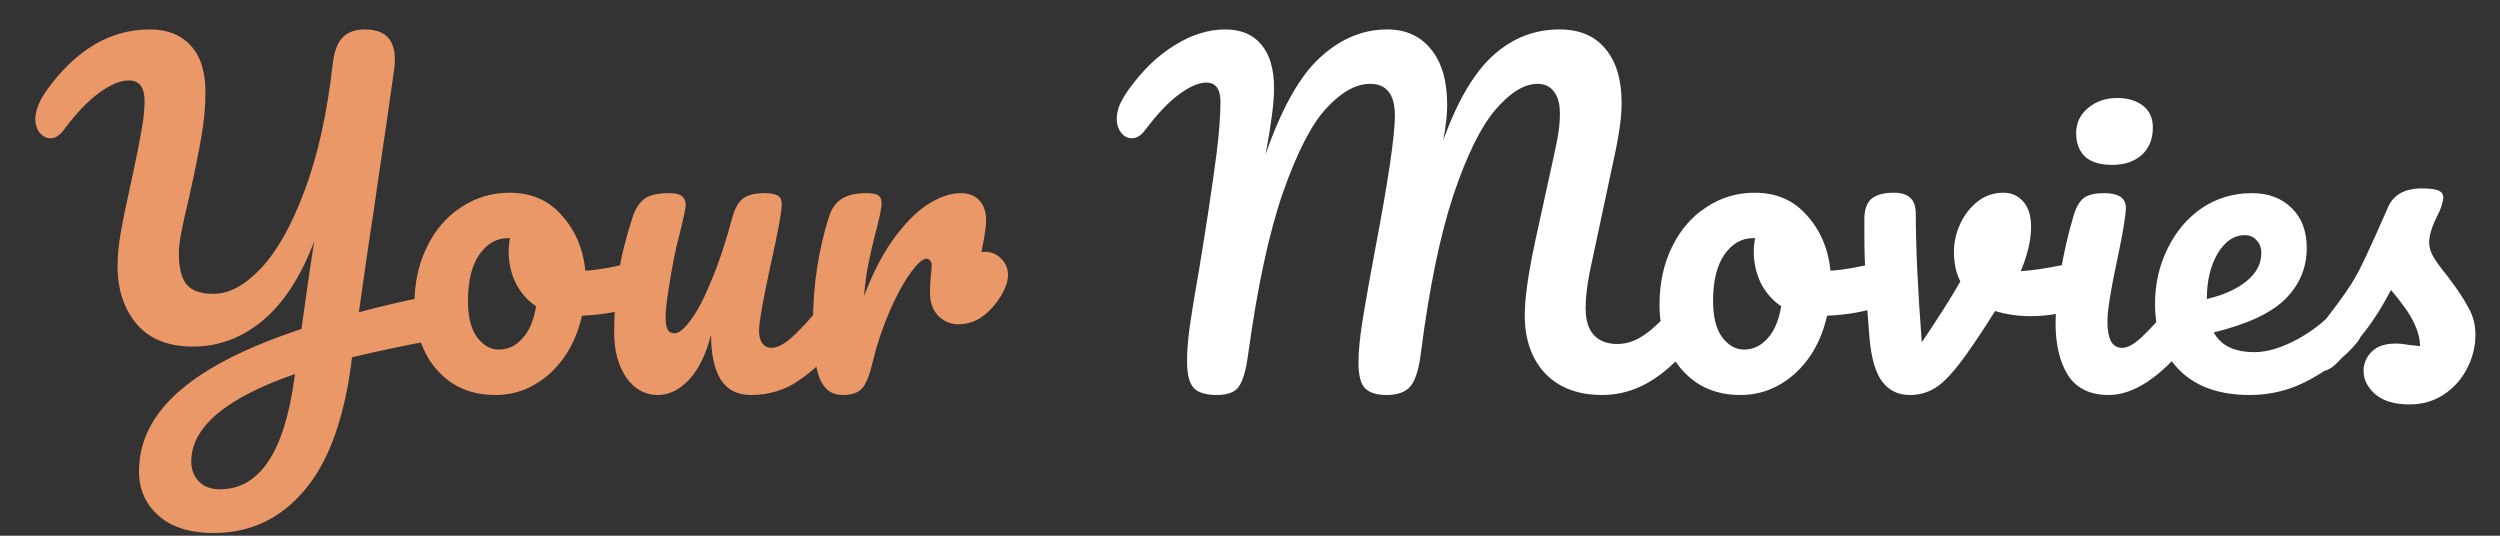 <svg viewBox="0 0 70 15" fill="none" xmlns="http://www.w3.org/2000/svg">
<rect x="0" y="0" width="70" height="15" fill="#333333" stroke="none"/>
<path d="M11.896 8.312C11.944 8.296 12.016 8.288 12.112 8.288C12.384 8.288 12.52 8.464 12.52 8.816C12.52 9.008 12.476 9.172 12.388 9.308C12.308 9.436 12.18 9.516 12.004 9.548C11.276 9.684 10.56 9.836 9.856 10.004L9.82 10.292C9.596 11.868 9.148 13.032 8.476 13.784C7.812 14.544 6.98 14.924 5.98 14.924C5.316 14.924 4.8 14.76 4.432 14.432C4.072 14.112 3.892 13.7 3.892 13.196C3.892 12.356 4.268 11.608 5.02 10.952C5.772 10.296 6.912 9.716 8.44 9.212L8.68 7.52C8.712 7.328 8.752 7.072 8.8 6.752C8.424 7.744 7.944 8.484 7.36 8.972C6.776 9.46 6.124 9.704 5.404 9.704C4.716 9.704 4.192 9.496 3.832 9.08C3.472 8.656 3.292 8.112 3.292 7.448C3.292 7.152 3.324 6.828 3.388 6.476C3.452 6.116 3.552 5.632 3.688 5.024C3.808 4.472 3.896 4.032 3.952 3.704C4.016 3.376 4.048 3.084 4.048 2.828C4.048 2.444 3.9 2.252 3.604 2.252C3.372 2.252 3.096 2.368 2.776 2.6C2.464 2.824 2.132 3.172 1.78 3.644C1.668 3.796 1.544 3.872 1.408 3.872C1.296 3.872 1.196 3.82 1.108 3.716C1.028 3.604 0.988 3.48 0.988 3.344C0.988 3.096 1.1 2.816 1.324 2.504C2.14 1.384 3.096 0.824 4.192 0.824C4.68 0.824 5.06 0.972 5.332 1.268C5.612 1.564 5.752 2 5.752 2.576C5.752 2.992 5.712 3.42 5.632 3.86C5.56 4.292 5.448 4.844 5.296 5.516C5.2 5.916 5.128 6.24 5.08 6.488C5.032 6.728 5.008 6.928 5.008 7.088C5.008 7.496 5.08 7.788 5.224 7.964C5.368 8.14 5.62 8.228 5.98 8.228C6.412 8.228 6.852 7.992 7.3 7.52C7.756 7.04 8.164 6.316 8.524 5.348C8.892 4.38 9.156 3.196 9.316 1.796C9.356 1.444 9.448 1.196 9.592 1.052C9.736 0.9 9.944 0.824 10.216 0.824C10.776 0.824 11.056 1.104 11.056 1.664C11.056 1.76 11.052 1.836 11.044 1.892C10.876 3.084 10.72 4.16 10.576 5.12C10.496 5.696 10.408 6.288 10.312 6.896C10.224 7.504 10.136 8.12 10.048 8.744C10.632 8.584 11.248 8.44 11.896 8.312ZM8.26 10.472C6.324 11.144 5.356 11.96 5.356 12.92C5.356 13.144 5.424 13.328 5.56 13.472C5.704 13.624 5.904 13.7 6.16 13.7C7.272 13.7 7.968 12.652 8.248 10.556L8.26 10.472ZM17.903 7.316C18.007 7.316 18.087 7.368 18.143 7.472C18.199 7.576 18.227 7.708 18.227 7.868C18.227 8.252 18.111 8.48 17.879 8.552C17.399 8.72 16.871 8.816 16.295 8.84C16.143 9.512 15.843 10.052 15.395 10.46C14.947 10.86 14.439 11.06 13.871 11.06C13.391 11.06 12.979 10.944 12.635 10.712C12.299 10.48 12.043 10.172 11.867 9.788C11.691 9.404 11.603 8.988 11.603 8.54C11.603 7.932 11.719 7.392 11.951 6.92C12.183 6.44 12.503 6.068 12.911 5.804C13.319 5.532 13.771 5.396 14.267 5.396C14.875 5.396 15.363 5.608 15.731 6.032C16.107 6.448 16.327 6.964 16.391 7.58C16.767 7.556 17.215 7.476 17.735 7.34C17.799 7.324 17.855 7.316 17.903 7.316ZM13.967 9.788C14.223 9.788 14.443 9.684 14.627 9.476C14.819 9.268 14.947 8.968 15.011 8.576C14.763 8.408 14.571 8.188 14.435 7.916C14.307 7.644 14.243 7.356 14.243 7.052C14.243 6.924 14.255 6.796 14.279 6.668H14.219C13.899 6.668 13.631 6.824 13.415 7.136C13.207 7.44 13.103 7.872 13.103 8.432C13.103 8.872 13.187 9.208 13.355 9.44C13.531 9.672 13.735 9.788 13.967 9.788ZM18.421 11.06C18.061 11.06 17.765 10.896 17.533 10.568C17.309 10.232 17.197 9.816 17.197 9.32C17.197 8.72 17.237 8.172 17.317 7.676C17.397 7.172 17.529 6.64 17.713 6.08C17.793 5.84 17.905 5.668 18.049 5.564C18.193 5.46 18.421 5.408 18.733 5.408C18.909 5.408 19.029 5.436 19.093 5.492C19.165 5.548 19.201 5.632 19.201 5.744C19.201 5.808 19.157 6.024 19.069 6.392C18.989 6.688 18.925 6.956 18.877 7.196C18.717 8.036 18.637 8.596 18.637 8.876C18.637 9.044 18.657 9.164 18.697 9.236C18.737 9.3 18.801 9.332 18.889 9.332C19.009 9.332 19.157 9.212 19.333 8.972C19.517 8.732 19.709 8.368 19.909 7.88C20.117 7.392 20.317 6.792 20.509 6.08C20.573 5.84 20.669 5.668 20.797 5.564C20.933 5.46 21.133 5.408 21.397 5.408C21.581 5.408 21.709 5.432 21.781 5.48C21.853 5.52 21.889 5.6 21.889 5.72C21.889 5.92 21.789 6.468 21.589 7.364C21.365 8.388 21.253 9.02 21.253 9.26C21.253 9.412 21.285 9.532 21.349 9.62C21.413 9.7 21.497 9.74 21.601 9.74C21.761 9.74 21.949 9.644 22.165 9.452C22.389 9.252 22.685 8.932 23.053 8.492C23.149 8.38 23.257 8.324 23.377 8.324C23.481 8.324 23.561 8.372 23.617 8.468C23.681 8.564 23.713 8.696 23.713 8.864C23.713 9.184 23.637 9.432 23.485 9.608C23.141 10.032 22.769 10.38 22.369 10.652C21.977 10.924 21.529 11.06 21.025 11.06C20.641 11.06 20.357 10.912 20.173 10.616C19.997 10.32 19.909 9.904 19.909 9.368C19.773 9.912 19.569 10.332 19.297 10.628C19.025 10.916 18.733 11.06 18.421 11.06ZM27.588 7.052C27.764 7.052 27.912 7.116 28.032 7.244C28.16 7.364 28.224 7.516 28.224 7.7C28.224 7.804 28.2 7.916 28.152 8.036C28.024 8.332 27.844 8.58 27.612 8.78C27.38 8.98 27.124 9.08 26.844 9.08C26.62 9.08 26.428 9 26.268 8.84C26.116 8.68 26.04 8.464 26.04 8.192C26.04 8.04 26.048 7.876 26.064 7.7C26.08 7.572 26.088 7.484 26.088 7.436C26.088 7.372 26.072 7.324 26.04 7.292C26.016 7.26 25.984 7.244 25.944 7.244C25.832 7.244 25.68 7.38 25.488 7.652C25.296 7.916 25.104 8.268 24.912 8.708C24.72 9.148 24.564 9.612 24.444 10.1C24.356 10.484 24.256 10.74 24.144 10.868C24.032 10.996 23.848 11.06 23.592 11.06C23.288 11.06 23.072 10.9 22.944 10.58C22.824 10.26 22.764 9.748 22.764 9.044C22.764 8.004 22.912 7.016 23.208 6.08C23.28 5.848 23.396 5.68 23.556 5.576C23.724 5.464 23.956 5.408 24.252 5.408C24.412 5.408 24.524 5.428 24.588 5.468C24.652 5.508 24.684 5.584 24.684 5.696C24.684 5.824 24.624 6.112 24.504 6.56C24.424 6.88 24.36 7.16 24.312 7.4C24.264 7.64 24.224 7.936 24.192 8.288C24.456 7.6 24.752 7.04 25.08 6.608C25.408 6.176 25.728 5.868 26.04 5.684C26.352 5.5 26.636 5.408 26.892 5.408C27.124 5.408 27.3 5.476 27.42 5.612C27.548 5.74 27.612 5.932 27.612 6.188C27.612 6.34 27.568 6.628 27.48 7.052H27.588Z" fill="#EB9869"/>
<path d="M34.065 11.06C33.769 11.06 33.557 10.996 33.429 10.868C33.301 10.732 33.237 10.48 33.237 10.112C33.237 9.864 33.261 9.548 33.309 9.164C33.365 8.772 33.453 8.236 33.573 7.556C33.781 6.3 33.945 5.212 34.065 4.292C34.137 3.716 34.173 3.236 34.173 2.852C34.173 2.492 34.041 2.312 33.777 2.312C33.569 2.312 33.317 2.42 33.021 2.636C32.733 2.844 32.413 3.18 32.061 3.644C31.949 3.796 31.825 3.872 31.689 3.872C31.577 3.872 31.477 3.82 31.389 3.716C31.309 3.604 31.269 3.48 31.269 3.344C31.269 3.216 31.293 3.088 31.341 2.96C31.397 2.824 31.485 2.672 31.605 2.504C31.989 1.968 32.417 1.556 32.889 1.268C33.361 0.972 33.833 0.824 34.305 0.824C34.745 0.824 35.081 0.964 35.313 1.244C35.553 1.524 35.673 1.932 35.673 2.468C35.673 2.684 35.653 2.94 35.613 3.236C35.573 3.524 35.537 3.76 35.505 3.944C35.473 4.128 35.449 4.256 35.433 4.328C35.889 3.024 36.401 2.116 36.969 1.604C37.537 1.084 38.161 0.824 38.841 0.824C39.361 0.824 39.769 1.008 40.065 1.376C40.369 1.744 40.521 2.264 40.521 2.936C40.521 3.2 40.485 3.528 40.413 3.92C40.813 2.816 41.281 2.024 41.817 1.544C42.353 1.064 42.969 0.824 43.665 0.824C44.225 0.824 44.653 1.004 44.949 1.364C45.253 1.724 45.405 2.228 45.405 2.876C45.405 3.228 45.353 3.656 45.249 4.16L44.517 7.592C44.437 7.992 44.397 8.336 44.397 8.624C44.397 8.96 44.473 9.212 44.625 9.38C44.785 9.548 45.005 9.632 45.285 9.632C45.549 9.632 45.805 9.544 46.053 9.368C46.309 9.192 46.609 8.9 46.953 8.492C47.049 8.38 47.157 8.324 47.277 8.324C47.381 8.324 47.461 8.372 47.517 8.468C47.581 8.564 47.613 8.696 47.613 8.864C47.613 9.176 47.537 9.424 47.385 9.608C46.969 10.112 46.557 10.48 46.149 10.712C45.741 10.944 45.313 11.06 44.865 11.06C44.185 11.06 43.653 10.86 43.269 10.46C42.885 10.052 42.693 9.508 42.693 8.828C42.693 8.356 42.789 7.672 42.981 6.776L43.461 4.58C43.477 4.508 43.505 4.38 43.545 4.196C43.585 4.012 43.617 3.84 43.641 3.68C43.665 3.512 43.677 3.348 43.677 3.188C43.677 2.908 43.621 2.7 43.509 2.564C43.405 2.42 43.253 2.348 43.053 2.348C42.677 2.348 42.281 2.592 41.865 3.08C41.457 3.56 41.065 4.36 40.689 5.48C40.321 6.6 40.021 8.056 39.789 9.848C39.733 10.328 39.633 10.652 39.489 10.82C39.353 10.98 39.129 11.06 38.817 11.06C38.545 11.06 38.345 10.996 38.217 10.868C38.097 10.74 38.037 10.5 38.037 10.148C38.037 9.82 38.081 9.392 38.169 8.864C38.257 8.328 38.369 7.7 38.505 6.98C38.873 5.044 39.057 3.796 39.057 3.236C39.057 2.932 38.997 2.708 38.877 2.564C38.765 2.42 38.593 2.348 38.361 2.348C37.969 2.348 37.565 2.572 37.149 3.02C36.733 3.46 36.325 4.248 35.925 5.384C35.533 6.512 35.205 8.04 34.941 9.968C34.885 10.376 34.801 10.66 34.689 10.82C34.585 10.98 34.377 11.06 34.065 11.06ZM52.766 7.316C52.87 7.316 52.95 7.368 53.006 7.472C53.062 7.576 53.09 7.708 53.09 7.868C53.09 8.252 52.974 8.48 52.742 8.552C52.262 8.72 51.734 8.816 51.158 8.84C51.006 9.512 50.706 10.052 50.258 10.46C49.81 10.86 49.302 11.06 48.734 11.06C48.254 11.06 47.842 10.944 47.498 10.712C47.162 10.48 46.906 10.172 46.73 9.788C46.554 9.404 46.466 8.988 46.466 8.54C46.466 7.932 46.582 7.392 46.814 6.92C47.046 6.44 47.366 6.068 47.774 5.804C48.182 5.532 48.634 5.396 49.13 5.396C49.738 5.396 50.226 5.608 50.594 6.032C50.97 6.448 51.19 6.964 51.254 7.58C51.63 7.556 52.078 7.476 52.598 7.34C52.662 7.324 52.718 7.316 52.766 7.316ZM48.83 9.788C49.086 9.788 49.306 9.684 49.49 9.476C49.682 9.268 49.81 8.968 49.874 8.576C49.626 8.408 49.434 8.188 49.298 7.916C49.17 7.644 49.106 7.356 49.106 7.052C49.106 6.924 49.118 6.796 49.142 6.668H49.082C48.762 6.668 48.494 6.824 48.278 7.136C48.07 7.44 47.966 7.872 47.966 8.432C47.966 8.872 48.05 9.208 48.218 9.44C48.394 9.672 48.598 9.788 48.83 9.788ZM58.118 7.352C58.142 7.344 58.182 7.34 58.238 7.34C58.358 7.34 58.45 7.38 58.514 7.46C58.578 7.54 58.61 7.648 58.61 7.784C58.61 8.032 58.562 8.228 58.466 8.372C58.37 8.508 58.226 8.608 58.034 8.672C57.666 8.792 57.274 8.852 56.858 8.852C56.506 8.852 56.174 8.804 55.862 8.708C55.63 9.084 55.374 9.472 55.094 9.872C54.774 10.328 54.498 10.64 54.266 10.808C54.034 10.976 53.77 11.06 53.474 11.06C53.146 11.06 52.886 10.932 52.694 10.676C52.51 10.42 52.394 10.016 52.346 9.464C52.25 8.344 52.202 7.364 52.202 6.524V6.104C52.21 5.84 52.282 5.656 52.418 5.552C52.554 5.448 52.758 5.396 53.03 5.396C53.238 5.396 53.39 5.444 53.486 5.54C53.59 5.628 53.642 5.78 53.642 5.996C53.642 6.916 53.698 8.112 53.81 9.584C54.29 8.872 54.65 8.304 54.89 7.88C54.77 7.648 54.71 7.372 54.71 7.052C54.71 6.78 54.77 6.516 54.89 6.26C55.01 6.004 55.174 5.796 55.382 5.636C55.59 5.476 55.826 5.396 56.09 5.396C56.322 5.396 56.51 5.48 56.654 5.648C56.798 5.808 56.87 6.044 56.87 6.356C56.87 6.716 56.774 7.128 56.582 7.592C56.886 7.576 57.29 7.516 57.794 7.412L58.118 7.352ZM59.14 4.616C58.804 4.616 58.552 4.54 58.384 4.388C58.216 4.228 58.132 4.008 58.132 3.728C58.132 3.448 58.24 3.216 58.456 3.032C58.68 2.84 58.956 2.744 59.284 2.744C59.58 2.744 59.82 2.816 60.004 2.96C60.188 3.104 60.28 3.308 60.28 3.572C60.28 3.892 60.176 4.148 59.968 4.34C59.76 4.524 59.484 4.616 59.14 4.616ZM59.044 11.06C58.524 11.06 58.144 10.876 57.904 10.508C57.672 10.14 57.556 9.652 57.556 9.044C57.556 8.684 57.6 8.224 57.688 7.664C57.784 7.096 57.904 6.568 58.048 6.08C58.12 5.824 58.216 5.648 58.336 5.552C58.456 5.456 58.648 5.408 58.912 5.408C59.32 5.408 59.524 5.544 59.524 5.816C59.524 6.016 59.448 6.48 59.296 7.208C59.104 8.088 59.008 8.684 59.008 8.996C59.008 9.236 59.04 9.42 59.104 9.548C59.168 9.676 59.276 9.74 59.428 9.74C59.572 9.74 59.752 9.64 59.968 9.44C60.184 9.24 60.472 8.924 60.832 8.492C60.928 8.38 61.036 8.324 61.156 8.324C61.26 8.324 61.34 8.372 61.396 8.468C61.46 8.564 61.492 8.696 61.492 8.864C61.492 9.184 61.416 9.432 61.264 9.608C60.472 10.576 59.732 11.06 59.044 11.06ZM65.873 8.324C65.977 8.324 66.057 8.372 66.113 8.468C66.177 8.564 66.209 8.696 66.209 8.864C66.209 9.184 66.133 9.432 65.981 9.608C65.685 9.968 65.265 10.3 64.721 10.604C64.185 10.908 63.609 11.06 62.993 11.06C62.153 11.06 61.501 10.832 61.037 10.376C60.573 9.92 60.341 9.296 60.341 8.504C60.341 7.952 60.457 7.44 60.689 6.968C60.921 6.488 61.241 6.108 61.649 5.828C62.065 5.548 62.533 5.408 63.053 5.408C63.517 5.408 63.889 5.548 64.169 5.828C64.449 6.1 64.589 6.472 64.589 6.944C64.589 7.496 64.389 7.972 63.989 8.372C63.597 8.764 62.929 9.076 61.985 9.308C62.185 9.676 62.565 9.86 63.125 9.86C63.485 9.86 63.893 9.736 64.349 9.488C64.813 9.232 65.213 8.9 65.549 8.492C65.645 8.38 65.753 8.324 65.873 8.324ZM62.849 6.584C62.553 6.584 62.301 6.756 62.093 7.1C61.893 7.444 61.793 7.86 61.793 8.348V8.372C62.265 8.26 62.637 8.092 62.909 7.868C63.181 7.644 63.317 7.384 63.317 7.088C63.317 6.936 63.273 6.816 63.185 6.728C63.105 6.632 62.993 6.584 62.849 6.584ZM67.464 11.324C67.048 11.324 66.728 11.228 66.504 11.036C66.288 10.844 66.18 10.628 66.18 10.388C66.18 10.18 66.256 10 66.408 9.848C66.56 9.696 66.784 9.62 67.08 9.62C67.184 9.62 67.304 9.632 67.44 9.656C67.584 9.672 67.692 9.684 67.764 9.692C67.756 9.484 67.708 9.288 67.62 9.104C67.54 8.92 67.436 8.744 67.308 8.576C67.18 8.4 67.06 8.248 66.948 8.12C66.7 8.592 66.452 8.984 66.204 9.296C65.964 9.608 65.7 9.904 65.412 10.184C65.268 10.328 65.116 10.4 64.956 10.4C64.828 10.4 64.724 10.356 64.644 10.268C64.564 10.172 64.524 10.056 64.524 9.92C64.524 9.76 64.58 9.612 64.692 9.476L64.848 9.284C65.288 8.74 65.62 8.292 65.844 7.94C65.988 7.708 66.132 7.432 66.276 7.112C66.428 6.792 66.624 6.356 66.864 5.804C67.016 5.452 67.332 5.276 67.812 5.276C68.036 5.276 68.192 5.296 68.28 5.336C68.368 5.376 68.412 5.44 68.412 5.528C68.412 5.576 68.396 5.652 68.364 5.756C68.332 5.86 68.288 5.964 68.232 6.068C68.088 6.356 68.016 6.6 68.016 6.8C68.016 6.92 68.056 7.052 68.136 7.196C68.224 7.34 68.356 7.52 68.532 7.736C68.788 8.072 68.98 8.36 69.108 8.6C69.244 8.832 69.312 9.088 69.312 9.368C69.312 9.704 69.232 10.024 69.072 10.328C68.92 10.624 68.704 10.864 68.424 11.048C68.144 11.232 67.824 11.324 67.464 11.324Z" fill="white"/>
</svg>
